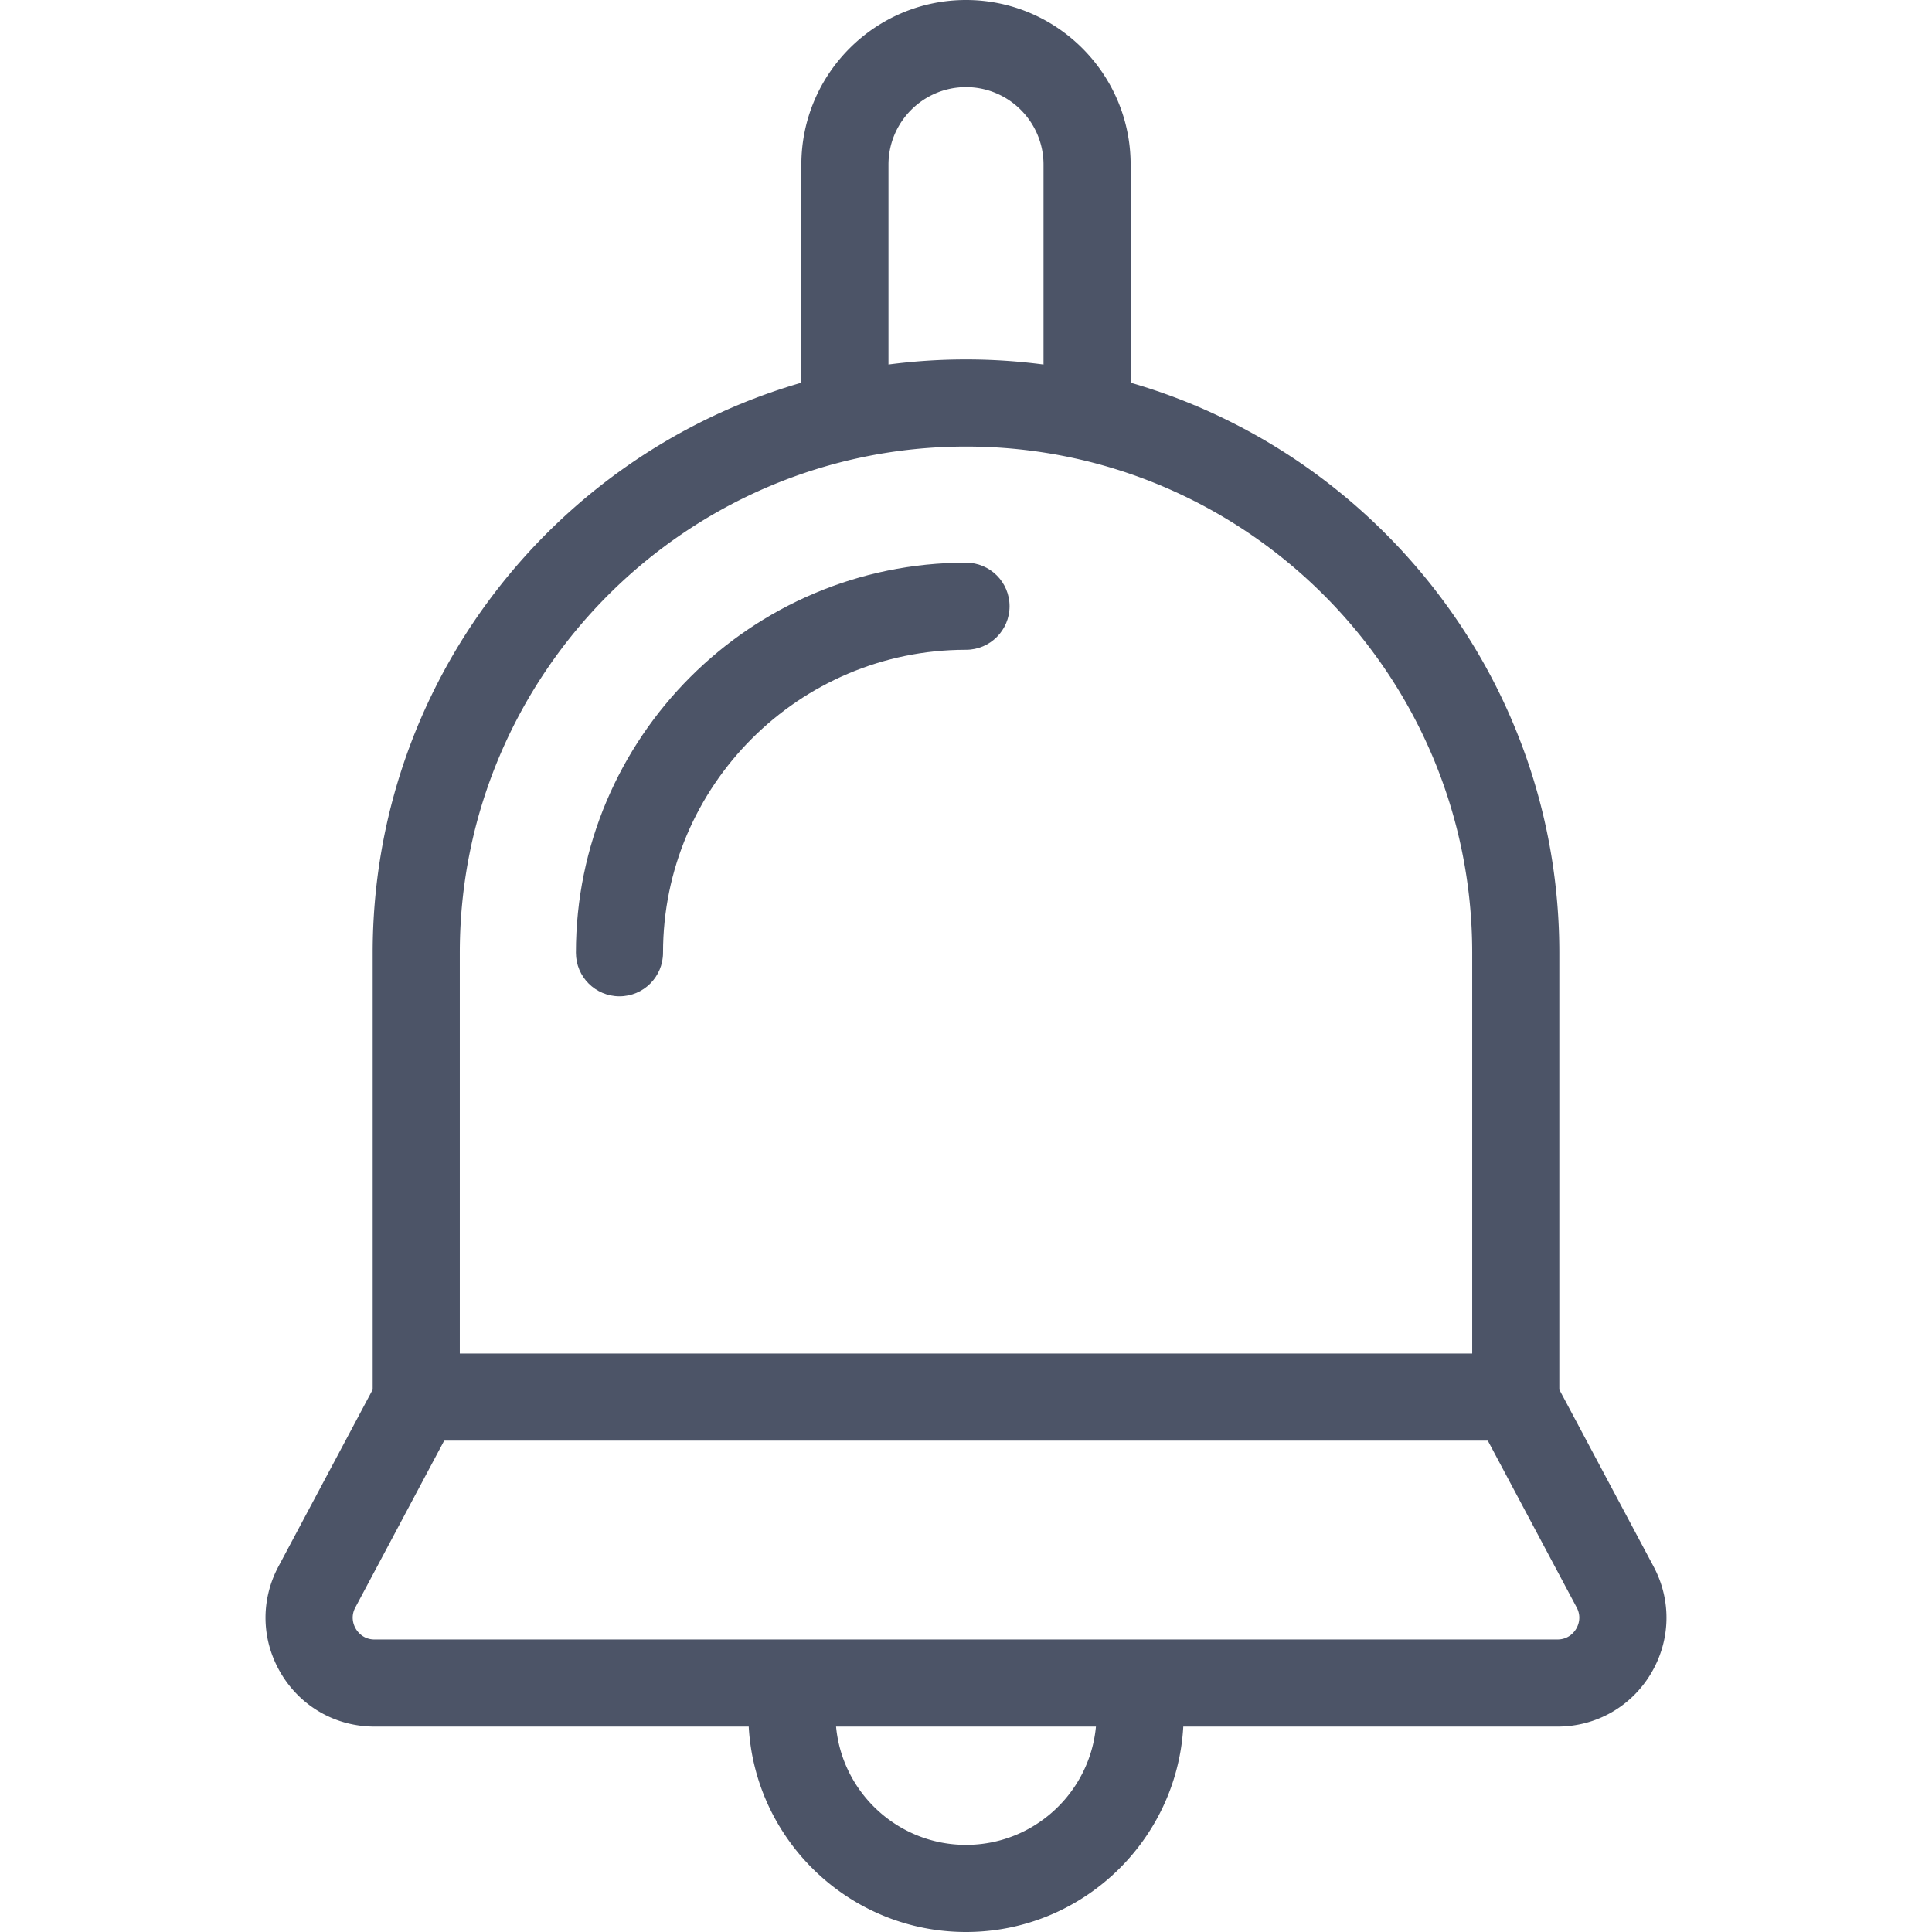 <svg xmlns="http://www.w3.org/2000/svg" viewBox="0 0 512 512" fill="#4c5467"><path d="M438.21 415.136l-24.977-46.878V252.489c0-71.565-48.062-132.111-113.603-151.069V43.632C299.631 19.573 280.059 0 256 0s-43.631 19.573-43.631 43.632v57.789C146.83 120.38 98.766 180.925 98.766 252.49v115.768L73.79 415.136c-4.81 9.027-4.538 19.652.726 28.423 5.265 8.769 14.514 14.005 24.743 14.005h99.158C200.106 487.865 225.283 512 256 512c30.716 0 55.894-24.135 57.583-54.436h99.159c10.228 0 19.477-5.236 24.743-14.005 5.262-8.771 5.534-19.396.725-28.423zM235.455 43.632c0-11.33 9.216-20.546 20.544-20.546s20.544 9.216 20.544 20.546V96.6a157.944 157.944 0 0 0-41.088 0V43.632zM121.853 252.489c0-73.968 60.178-134.147 134.147-134.147s134.147 60.179 134.147 134.147v106.217H121.853V252.489zM256 488.914c-17.981 0-32.795-13.792-34.435-31.35h68.872c-1.642 17.558-16.458 31.35-34.437 31.35zm161.69-57.238c-.506.843-1.999 2.802-4.948 2.802H99.259c-2.948 0-4.443-1.959-4.948-2.802-.506-.841-1.532-3.082-.145-5.685l23.549-44.199h276.572l23.549 44.199c1.385 2.603.358 4.843-.146 5.685z"/><path d="M256 149.113c-57.002 0-103.378 46.376-103.378 103.378 0 6.374 5.168 11.543 11.543 11.543 6.375 0 11.543-5.169 11.543-11.543 0-44.272 36.019-80.292 80.292-80.292 6.375 0 11.543-5.169 11.543-11.543 0-6.376-5.168-11.543-11.543-11.543z"/></svg>